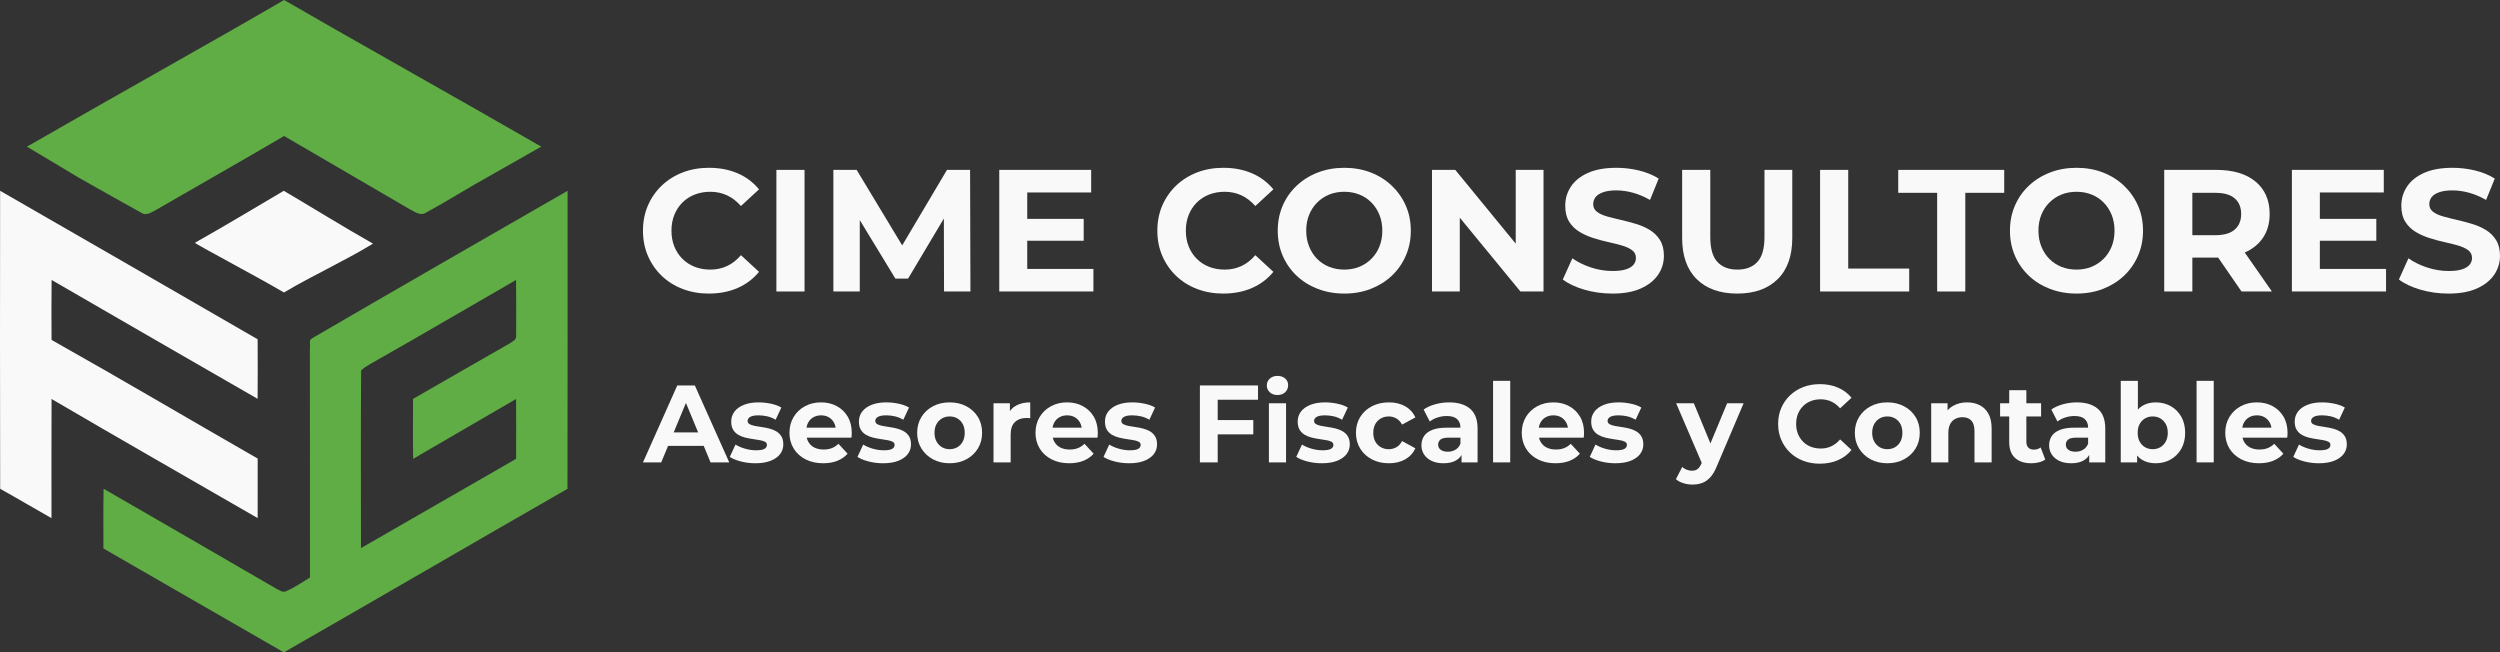 <?xml version="1.0" encoding="UTF-8"?>
<svg id="Capa_2" data-name="Capa 2" xmlns="http://www.w3.org/2000/svg" viewBox="0 0 8297.23 2165.17">
  <rect x="0" y="0" width="8297.23" height="2165.17" fill="#333333" stroke="none"/>
  <defs>
    <style>
      .cls-1 {
        fill: #f9f9f9;
      }

      .cls-2 {
        fill: #60ac45;
      }
    </style>
  </defs>
  <g id="Layer_1" data-name="Layer 1">
    <g>
      <g>
        <path class="cls-2" d="M942.94,0C712.33,134.36,366.7,326.83,89.34,486.82c63.65,37.96,174.76,104.33,168.48,100.79,71.71,40.5,138.81,78.82,210.21,118.01,15.59,11.53,32.64.22,47.12-7.39,142.13-82.42,286.21-163.63,427.79-246.84,140.35,82.23,277.19,161.28,416.65,242.92,16.49,8.18,35.64,23.74,54.25,11.42,71.4-38.64,142.23-84.02,213.41-122.99,49.74-28.33,140.95-80.22,169.13-96.09C1511.65,322.6,1128.4,108.11,942.94,0Z"/>
        <g>
          <path class="cls-1" d="M.36,633.21c285.31,163.55,569.87,328.52,854.69,492.82.33,65.94.59,131.79-.08,197.65-227.9-131.46-456.22-262.33-683.7-394.54-.84,66.27-.5,132.71-.17,199.07,229.4,128.78,455.8,262.92,684.12,393.71.17,65.85.25,131.71-.08,197.56-228.07-131.71-456.8-262.16-684.03-395.29-.75,131.79-.08,263.58-.25,395.46-57-32.01-113.16-65.6-170.32-97.28C-.31,1292.68.02,962.9.36,633.21Z"/>
          <path class="cls-2" d="M1035.31,1123.03c282.14-164.3,565.28-327.1,848.42-489.81-.08,329.69.5,659.46-.33,989.15-314.23,180.18-627.12,362.62-941.35,542.8-199.49-115.16-399.39-229.57-598.79-344.82,0-66.11-.67-132.13.5-198.23,191.96,110.23,383.09,221.8,574.72,332.53,9.11,3.93,19.31,12.54,29.84,7.94,28.5-11.95,53.99-30,80.4-45.88-.25-254.14.25-508.37-.25-762.59,2.17-9.86-4.43-25.66,6.85-31.09ZM1230.03,1207.35c-11.2,6.35-22.31,13.2-31.51,22.23-1.42,196.48-.42,393.04-.5,589.51,171.82-98.36,343.06-197.9,514.88-296.26.25-66.19.33-132.46-.08-198.65-113.66,66.36-227.82,132.21-341.56,198.57-1.42-66.27-.42-132.63-.42-198.9,106.22-60.67,211.77-122.27,318.16-182.6,10.2-6.85,26.41-12.87,23.99-28.25.33-61.26.25-122.6-.25-183.86-161.04,92.51-320.92,186.95-482.71,278.21Z"/>
        </g>
        <path class="cls-1" d="M647.08,805.67c94.04-52.96,201.8-117.64,294.83-172.45,97.04,57.11,198.02,119.9,296.07,175.43-96.61,58.83-198.27,104.13-295.45,162.09-93.32-54.82-295.31-161.2-295.45-165.07Z"/>
      </g>
      <g>
        <g>
          <path class="cls-1" d="M2352.49,974.34c-31.13,0-60.06-5.1-86.77-15.28-26.72-10.18-49.87-24.69-69.47-43.53-19.6-18.83-34.88-40.93-45.84-66.3s-16.43-53.23-16.43-83.6,5.48-58.23,16.43-83.6,26.32-47.47,46.12-66.3c19.79-18.83,42.95-33.34,69.47-43.53,26.52-10.18,55.54-15.28,87.06-15.28,34.97,0,66.59,6.05,94.84,18.16,28.25,12.11,51.98,29.89,71.2,53.33l-59.96,55.35c-13.84-15.76-29.21-27.58-46.12-35.46-16.92-7.87-35.37-11.82-55.35-11.82-18.84,0-36.13,3.08-51.89,9.22-15.76,6.15-29.4,14.99-40.93,26.52-11.53,11.53-20.47,25.18-26.81,40.93-6.34,15.76-9.51,33.25-9.51,52.47s3.17,36.71,9.51,52.47c6.34,15.76,15.28,29.4,26.81,40.94s25.17,20.38,40.93,26.52c15.76,6.15,33.05,9.22,51.89,9.22,19.98,0,38.43-3.94,55.35-11.82,16.91-7.87,32.29-19.89,46.12-36.04l59.96,55.35c-19.22,23.45-42.95,41.32-71.2,53.62s-60.06,18.45-95.42,18.45Z"/>
          <path class="cls-1" d="M2576.77,967.42v-403.58h93.4v403.58h-93.4Z"/>
          <path class="cls-1" d="M2765.87,967.42v-403.58h77.26l171.81,284.82h-40.93l168.93-284.82h76.68l1.15,403.58h-87.63l-.58-269.25h16.14l-134.91,226.58h-42.09l-137.79-226.58h19.6v269.25h-87.63Z"/>
          <path class="cls-1" d="M3316.47,967.42v-403.58h304.99v74.95h-212.17v253.68h219.67v74.95h-312.49ZM3402.37,799.07v-72.64h194.3v72.64h-194.3Z"/>
          <path class="cls-1" d="M4059.63,974.34c-31.13,0-60.06-5.1-86.77-15.28-26.72-10.18-49.87-24.69-69.47-43.53-19.6-18.83-34.88-40.93-45.84-66.3s-16.43-53.23-16.43-83.6,5.48-58.23,16.43-83.6,26.32-47.47,46.12-66.3c19.79-18.83,42.95-33.34,69.47-43.53,26.52-10.18,55.54-15.28,87.06-15.28,34.97,0,66.59,6.05,94.84,18.16,28.25,12.11,51.98,29.89,71.2,53.33l-59.96,55.35c-13.84-15.76-29.21-27.58-46.12-35.46-16.92-7.87-35.37-11.82-55.35-11.82-18.84,0-36.13,3.08-51.89,9.22-15.77,6.15-29.4,14.99-40.94,26.52s-20.47,25.18-26.81,40.93c-6.34,15.76-9.51,33.25-9.51,52.47s3.17,36.71,9.51,52.47c6.34,15.76,15.28,29.4,26.81,40.94,11.53,11.53,25.17,20.38,40.94,26.52,15.76,6.15,33.05,9.22,51.89,9.22,19.98,0,38.43-3.94,55.35-11.82,16.91-7.87,32.29-19.89,46.12-36.04l59.96,55.35c-19.22,23.45-42.95,41.32-71.2,53.62s-60.06,18.45-95.42,18.45Z"/>
          <path class="cls-1" d="M4462.06,974.34c-31.91,0-61.4-5.19-88.5-15.57s-50.55-24.98-70.34-43.82c-19.8-18.83-35.17-40.93-46.12-66.3s-16.43-53.04-16.43-83.02,5.48-57.66,16.43-83.02c10.95-25.37,26.42-47.47,46.41-66.3,19.98-18.83,43.43-33.44,70.34-43.82,26.9-10.38,56.11-15.57,87.64-15.57s61.2,5.19,87.92,15.57c26.71,10.38,49.96,24.99,69.76,43.82,19.79,18.84,35.26,40.84,46.41,66.01,11.14,25.18,16.72,52.95,16.72,83.31s-5.58,57.75-16.72,83.31c-11.15,25.57-26.62,47.66-46.41,66.3-19.8,18.65-43.05,33.15-69.76,43.53-26.72,10.38-55.83,15.57-87.35,15.57ZM4461.49,894.77c18.06,0,34.68-3.07,49.87-9.22,15.18-6.14,28.54-14.99,40.07-26.52,11.53-11.53,20.47-25.17,26.81-40.94,6.34-15.76,9.51-33.24,9.51-52.47s-3.17-36.7-9.51-52.47c-6.34-15.76-15.19-29.4-26.52-40.93-11.34-11.53-24.7-20.37-40.07-26.52-15.38-6.14-32.1-9.22-50.16-9.22s-34.69,3.08-49.87,9.22c-15.19,6.15-28.54,14.99-40.07,26.52s-20.47,25.18-26.81,40.93c-6.34,15.76-9.51,33.25-9.51,52.47s3.17,36.23,9.51,52.18c6.34,15.95,15.18,29.69,26.52,41.22,11.33,11.53,24.69,20.38,40.07,26.52,15.37,6.15,32.09,9.22,50.16,9.22Z"/>
          <path class="cls-1" d="M4752.64,967.42v-403.58h77.26l238.11,290.58h-37.48v-290.58h92.25v403.58h-76.68l-238.69-290.58h37.48v290.58h-92.25Z"/>
          <path class="cls-1" d="M5351.1,974.34c-32.29,0-63.23-4.32-92.82-12.97-29.6-8.65-53.43-19.89-71.49-33.73l31.71-70.34c17.3,12.31,37.76,22.4,61.4,30.27,23.64,7.88,47.57,11.82,71.78,11.82,18.45,0,33.34-1.82,44.68-5.48,11.33-3.65,19.69-8.74,25.08-15.28,5.38-6.53,8.07-14.03,8.07-22.49,0-10.76-4.23-19.31-12.68-25.66-8.46-6.34-19.6-11.53-33.44-15.57-13.84-4.04-29.12-7.87-45.84-11.53-16.72-3.65-33.44-8.16-50.16-13.55-16.72-5.38-32-12.3-45.84-20.76-13.84-8.45-25.08-19.6-33.73-33.44-8.65-13.84-12.97-31.51-12.97-53.04,0-23.06,6.24-44.11,18.74-63.13,12.49-19.03,31.32-34.21,56.5-45.55,25.17-11.33,56.79-17.01,94.84-17.01,25.37,0,50.35,2.98,74.95,8.94,24.59,5.96,46.31,14.9,65.15,26.81l-28.83,70.92c-18.84-10.76-37.67-18.74-56.5-23.93-18.84-5.19-37.29-7.78-55.35-7.78s-32.86,2.12-44.39,6.34c-11.53,4.23-19.8,9.71-24.79,16.43-5,6.73-7.49,14.51-7.49,23.35,0,10.38,4.22,18.74,12.68,25.08,8.45,6.34,19.6,11.44,33.44,15.28,13.84,3.85,29.12,7.69,45.84,11.53,16.72,3.85,33.44,8.27,50.16,13.26,16.72,5,32,11.73,45.83,20.18,13.84,8.46,25.08,19.6,33.73,33.44,8.65,13.84,12.97,31.33,12.97,52.47,0,22.68-6.34,43.44-19.03,62.27-12.68,18.84-31.62,34.02-56.79,45.55-25.18,11.53-56.99,17.3-95.42,17.3Z"/>
          <path class="cls-1" d="M5765.63,974.34c-57.28,0-102.05-15.95-134.34-47.85-32.29-31.9-48.43-77.45-48.43-136.64v-226.01h93.4v222.55c0,38.44,7.87,66.11,23.64,83.02,15.76,16.92,37.85,25.37,66.3,25.37s50.54-8.45,66.3-25.37c15.76-16.91,23.64-44.58,23.64-83.02v-222.55h92.25v226.01c0,59.2-16.14,104.74-48.43,136.64-32.29,31.91-77.07,47.85-134.34,47.85Z"/>
          <path class="cls-1" d="M6040.64,967.42v-403.58h93.4v327.48h202.37v76.1h-295.77Z"/>
          <path class="cls-1" d="M6429.23,967.42v-327.48h-129.15v-76.1h351.69v76.1h-129.15v327.48h-93.4Z"/>
          <path class="cls-1" d="M6892.19,974.34c-31.91,0-61.4-5.19-88.5-15.57s-50.55-24.98-70.34-43.82c-19.8-18.83-35.17-40.93-46.12-66.3s-16.43-53.04-16.43-83.02,5.48-57.66,16.43-83.02c10.96-25.37,26.42-47.47,46.41-66.3,19.98-18.83,43.43-33.44,70.34-43.82,26.9-10.38,56.11-15.57,87.64-15.57s61.2,5.19,87.92,15.57c26.71,10.38,49.96,24.99,69.76,43.82,19.79,18.84,35.26,40.84,46.41,66.01,11.14,25.18,16.72,52.95,16.72,83.31s-5.58,57.75-16.72,83.31c-11.15,25.57-26.62,47.66-46.41,66.3-19.8,18.65-43.05,33.15-69.76,43.53-26.72,10.38-55.84,15.57-87.35,15.57ZM6891.62,894.77c18.06,0,34.68-3.07,49.87-9.22,15.18-6.14,28.54-14.99,40.07-26.52,11.53-11.53,20.47-25.17,26.81-40.94,6.34-15.76,9.51-33.24,9.51-52.47s-3.17-36.7-9.51-52.47c-6.34-15.76-15.19-29.4-26.52-40.93-11.34-11.53-24.7-20.37-40.07-26.52-15.38-6.14-32.1-9.22-50.16-9.22s-34.69,3.08-49.87,9.22c-15.19,6.15-28.54,14.99-40.07,26.52-11.53,11.53-20.47,25.18-26.81,40.93-6.34,15.76-9.51,33.25-9.51,52.47s3.17,36.23,9.51,52.18c6.34,15.95,15.18,29.69,26.52,41.22,11.33,11.53,24.69,20.38,40.07,26.52,15.37,6.15,32.09,9.22,50.16,9.22Z"/>
          <path class="cls-1" d="M7182.77,967.42v-403.58h172.39c56.12,0,99.74,12.97,130.88,38.92,31.13,25.94,46.7,61.79,46.7,107.53,0,29.98-7.12,55.83-21.33,77.55-14.22,21.72-34.4,38.34-60.54,49.87-26.14,11.53-57.28,17.3-93.4,17.3h-122.8l41.51-40.94v153.36h-93.4ZM7276.17,824.43l-41.51-43.82h117.62c28.83,0,50.35-6.24,64.57-18.74,14.21-12.49,21.33-29.69,21.33-51.6s-7.12-39.58-21.33-51.89c-14.22-12.3-35.75-18.45-64.57-18.45h-117.62l41.51-44.39v228.89ZM7439.33,967.42l-100.9-146.44h99.74l102.05,146.44h-100.9Z"/>
          <path class="cls-1" d="M7606.53,967.42v-403.58h304.99v74.95h-212.17v253.68h219.67v74.95h-312.49ZM7692.43,799.07v-72.64h194.3v72.64h-194.3Z"/>
          <path class="cls-1" d="M8125.99,974.34c-32.29,0-63.23-4.32-92.82-12.97-29.6-8.65-53.43-19.89-71.49-33.73l31.71-70.34c17.3,12.31,37.76,22.4,61.4,30.27,23.64,7.88,47.57,11.82,71.78,11.82,18.45,0,33.34-1.82,44.68-5.48,11.33-3.65,19.69-8.74,25.08-15.28,5.38-6.53,8.07-14.03,8.07-22.49,0-10.76-4.23-19.31-12.68-25.66-8.46-6.34-19.6-11.53-33.44-15.57-13.84-4.04-29.12-7.87-45.84-11.53-16.72-3.65-33.44-8.16-50.16-13.55-16.72-5.38-32-12.3-45.84-20.76-13.84-8.45-25.08-19.6-33.73-33.44-8.65-13.84-12.97-31.51-12.97-53.04,0-23.06,6.24-44.11,18.74-63.13,12.49-19.03,31.32-34.21,56.5-45.55,25.17-11.33,56.79-17.01,94.84-17.01,25.37,0,50.35,2.98,74.95,8.94,24.59,5.96,46.31,14.9,65.15,26.81l-28.83,70.92c-18.84-10.76-37.67-18.74-56.5-23.93-18.84-5.19-37.29-7.78-55.35-7.78s-32.86,2.12-44.39,6.34c-11.53,4.23-19.8,9.71-24.79,16.43-5,6.73-7.49,14.51-7.49,23.35,0,10.38,4.22,18.74,12.68,25.08,8.45,6.34,19.6,11.44,33.44,15.28,13.84,3.85,29.12,7.69,45.84,11.53,16.72,3.85,33.44,8.27,50.16,13.26,16.72,5,32,11.73,45.83,20.18,13.84,8.46,25.08,19.6,33.73,33.44,8.65,13.84,12.97,31.33,12.97,52.47,0,22.68-6.34,43.44-19.03,62.27-12.68,18.84-31.62,34.02-56.79,45.55-25.18,11.53-56.99,17.3-95.42,17.3Z"/>
        </g>
        <g>
          <path class="cls-1" d="M2133.98,1534.58l113.79-255.3h58.35l114.15,255.3h-62l-93.37-225.39h23.34l-93.73,225.39h-60.54ZM2190.88,1479.87l15.68-44.86h131.3l16.05,44.86h-163.03Z"/>
          <path class="cls-1" d="M2507.08,1537.5c-16.78,0-32.89-2.01-48.32-6.02-15.44-4.01-27.66-9.06-36.65-15.14l18.96-40.85c8.99,5.6,19.63,10.16,31.91,13.68,12.28,3.53,24.37,5.29,36.29,5.29,13.13,0,22.43-1.58,27.9-4.74,5.47-3.16,8.21-7.53,8.21-13.13,0-4.62-2.13-8.08-6.38-10.39-4.26-2.31-9.91-4.07-16.96-5.29-7.05-1.21-14.77-2.43-23.16-3.65-8.39-1.21-16.84-2.86-25.35-4.92-8.51-2.06-16.29-5.16-23.34-9.3-7.05-4.13-12.71-9.72-16.96-16.78-4.26-7.05-6.38-16.17-6.38-27.35,0-12.4,3.58-23.34,10.76-32.82,7.17-9.48,17.56-16.96,31.18-22.43,13.61-5.47,29.91-8.21,48.87-8.21,13.37,0,26.99,1.46,40.85,4.38,13.86,2.92,25.4,7.17,34.65,12.76l-18.97,40.48c-9.48-5.59-19.03-9.42-28.63-11.49-9.61-2.06-18.91-3.1-27.9-3.1-12.64,0-21.88,1.7-27.72,5.11-5.84,3.41-8.75,7.78-8.75,13.13,0,4.87,2.13,8.51,6.38,10.94,4.25,2.43,9.9,4.38,16.96,5.83,7.05,1.46,14.77,2.74,23.16,3.83,8.39,1.09,16.83,2.74,25.35,4.92,8.51,2.19,16.23,5.29,23.16,9.3,6.93,4.01,12.58,9.48,16.96,16.41,4.38,6.93,6.56,15.99,6.56,27.17,0,12.16-3.65,22.92-10.94,32.28-7.29,9.36-17.81,16.72-31.55,22.07-13.74,5.34-30.45,8.02-50.15,8.02Z"/>
          <path class="cls-1" d="M2732.1,1537.5c-22.37,0-42-4.38-58.9-13.13-16.9-8.75-29.97-20.73-39.21-35.92-9.24-15.19-13.86-32.52-13.86-51.97s4.56-37.14,13.68-52.34c9.12-15.19,21.58-27.11,37.38-35.74,15.8-8.63,33.67-12.95,53.61-12.95s36.53,4.07,51.97,12.22c15.44,8.15,27.66,19.82,36.65,35.01,8.99,15.2,13.49,33.37,13.49,54.52,0,2.19-.13,4.68-.37,7.48-.25,2.8-.49,5.41-.73,7.84h-159.38v-33.19h129.47l-21.88,9.85c0-10.21-2.07-19.08-6.2-26.62-4.14-7.53-9.85-13.43-17.14-17.69-7.29-4.25-15.81-6.38-25.53-6.38s-18.3,2.13-25.71,6.38c-7.42,4.26-13.19,10.21-17.32,17.87-4.14,7.66-6.2,16.72-6.2,27.17v8.75c0,10.7,2.37,20.12,7.11,28.27,4.74,8.15,11.43,14.35,20.06,18.6,8.63,4.26,18.78,6.38,30.45,6.38,10.45,0,19.63-1.58,27.54-4.74,7.9-3.16,15.13-7.9,21.7-14.22l30.27,32.82c-9,10.21-20.3,18.05-33.92,23.52-13.62,5.47-29.3,8.21-47.05,8.21Z"/>
          <path class="cls-1" d="M2930.87,1537.5c-16.78,0-32.89-2.01-48.32-6.02-15.44-4.01-27.66-9.06-36.65-15.14l18.96-40.85c8.99,5.6,19.63,10.16,31.91,13.68,12.28,3.53,24.37,5.29,36.29,5.29,13.13,0,22.43-1.58,27.9-4.74,5.47-3.16,8.21-7.53,8.21-13.13,0-4.62-2.13-8.08-6.38-10.39-4.26-2.31-9.91-4.07-16.96-5.29-7.06-1.21-14.77-2.43-23.16-3.65-8.39-1.21-16.84-2.86-25.35-4.92-8.51-2.06-16.29-5.16-23.34-9.3-7.05-4.13-12.71-9.72-16.96-16.78-4.26-7.05-6.38-16.17-6.38-27.35,0-12.4,3.58-23.34,10.76-32.82,7.17-9.48,17.56-16.96,31.18-22.43,13.61-5.47,29.91-8.21,48.87-8.21,13.37,0,26.99,1.46,40.85,4.38,13.86,2.92,25.4,7.17,34.65,12.76l-18.97,40.48c-9.48-5.59-19.03-9.42-28.63-11.49-9.61-2.06-18.91-3.1-27.9-3.1-12.65,0-21.88,1.7-27.72,5.11-5.84,3.41-8.75,7.78-8.75,13.13,0,4.87,2.12,8.51,6.38,10.94,4.25,2.43,9.9,4.38,16.96,5.83,7.05,1.46,14.77,2.74,23.16,3.83,8.39,1.09,16.83,2.74,25.35,4.92,8.51,2.19,16.23,5.29,23.16,9.3,6.93,4.01,12.58,9.48,16.96,16.41,4.38,6.93,6.56,15.99,6.56,27.17,0,12.16-3.65,22.92-10.94,32.28-7.29,9.36-17.81,16.72-31.55,22.07-13.74,5.34-30.45,8.02-50.15,8.02Z"/>
          <path class="cls-1" d="M3151.88,1537.5c-20.91,0-39.45-4.38-55.62-13.13-16.17-8.75-28.94-20.73-38.29-35.92-9.36-15.19-14.04-32.52-14.04-51.97s4.68-37.14,14.04-52.34c9.36-15.19,22.12-27.11,38.29-35.74,16.17-8.63,34.7-12.95,55.62-12.95s39.14,4.32,55.44,12.95c16.29,8.63,29.05,20.49,38.29,35.56,9.24,15.08,13.86,32.58,13.86,52.52s-4.62,36.78-13.86,51.97c-9.24,15.2-22.01,27.17-38.29,35.92-16.29,8.75-34.77,13.13-55.44,13.13ZM3151.88,1490.81c9.48,0,17.99-2.19,25.53-6.56,7.53-4.38,13.49-10.63,17.87-18.78,4.38-8.14,6.57-17.81,6.57-29s-2.19-21.15-6.57-29.18c-4.38-8.02-10.34-14.22-17.87-18.6-7.54-4.38-16.05-6.57-25.53-6.57s-18,2.19-25.53,6.57c-7.54,4.38-13.56,10.58-18.05,18.6-4.5,8.02-6.75,17.75-6.75,29.18s2.25,20.85,6.75,29c4.5,8.15,10.51,14.41,18.05,18.78,7.53,4.38,16.05,6.56,25.53,6.56Z"/>
          <path class="cls-1" d="M3297.4,1534.58v-196.21h54.34v55.44l-7.66-16.05c5.83-13.86,15.19-24.37,28.08-31.55,12.88-7.17,28.57-10.76,47.05-10.76v52.52c-2.43-.24-4.62-.42-6.56-.55-1.95-.12-4.01-.18-6.2-.18-15.56,0-28.15,4.44-37.75,13.31-9.61,8.88-14.41,22.67-14.41,41.39v92.64h-56.89Z"/>
          <path class="cls-1" d="M3548.69,1537.5c-22.37,0-42-4.38-58.9-13.13-16.9-8.75-29.97-20.73-39.21-35.92-9.24-15.19-13.86-32.52-13.86-51.97s4.56-37.14,13.68-52.34c9.12-15.19,21.58-27.11,37.38-35.74,15.8-8.63,33.67-12.95,53.61-12.95s36.53,4.07,51.97,12.22c15.44,8.15,27.66,19.82,36.65,35.01,8.99,15.2,13.49,33.37,13.49,54.52,0,2.19-.13,4.68-.36,7.48-.25,2.8-.49,5.41-.73,7.84h-159.38v-33.19h129.47l-21.88,9.85c0-10.21-2.07-19.08-6.2-26.62-4.14-7.53-9.85-13.43-17.14-17.69-7.29-4.25-15.81-6.38-25.53-6.38s-18.3,2.13-25.71,6.38c-7.42,4.26-13.19,10.21-17.32,17.87-4.14,7.66-6.2,16.72-6.2,27.17v8.75c0,10.7,2.37,20.12,7.11,28.27,4.74,8.15,11.43,14.35,20.06,18.6,8.63,4.26,18.78,6.38,30.45,6.38,10.45,0,19.63-1.58,27.54-4.74,7.9-3.16,15.14-7.9,21.7-14.22l30.27,32.82c-9,10.21-20.3,18.05-33.92,23.52-13.62,5.47-29.3,8.21-47.05,8.21Z"/>
          <path class="cls-1" d="M3747.46,1537.5c-16.78,0-32.89-2.01-48.32-6.02-15.44-4.01-27.66-9.06-36.65-15.14l18.96-40.85c8.99,5.6,19.63,10.16,31.91,13.68,12.27,3.53,24.37,5.29,36.29,5.29,13.13,0,22.43-1.58,27.9-4.74,5.47-3.16,8.21-7.53,8.21-13.13,0-4.62-2.13-8.08-6.38-10.39-4.26-2.31-9.91-4.07-16.96-5.29-7.06-1.21-14.77-2.43-23.16-3.65-8.39-1.21-16.84-2.86-25.35-4.92-8.51-2.06-16.29-5.16-23.34-9.3-7.05-4.13-12.71-9.72-16.96-16.78-4.26-7.05-6.38-16.17-6.38-27.35,0-12.4,3.58-23.34,10.76-32.82,7.17-9.48,17.56-16.96,31.18-22.43,13.61-5.47,29.91-8.21,48.87-8.21,13.37,0,26.99,1.46,40.85,4.38,13.86,2.92,25.4,7.17,34.65,12.76l-18.96,40.48c-9.48-5.59-19.03-9.42-28.63-11.49-9.61-2.06-18.91-3.1-27.9-3.1-12.65,0-21.88,1.7-27.72,5.11-5.84,3.41-8.75,7.78-8.75,13.13,0,4.87,2.12,8.51,6.38,10.94,4.25,2.43,9.9,4.38,16.96,5.83,7.05,1.46,14.77,2.74,23.16,3.83,8.39,1.09,16.83,2.74,25.35,4.92,8.51,2.19,16.23,5.29,23.16,9.3s12.58,9.48,16.96,16.41c4.38,6.93,6.56,15.99,6.56,27.17,0,12.16-3.65,22.92-10.94,32.28-7.29,9.36-17.81,16.72-31.55,22.07-13.74,5.34-30.45,8.02-50.15,8.02Z"/>
          <path class="cls-1" d="M3982.32,1534.58v-255.3h192.93v47.41h-133.85v207.88h-59.08ZM4037.03,1441.58v-47.41h122.54v47.41h-122.54Z"/>
          <path class="cls-1" d="M4239.8,1311.01c-10.46,0-18.96-3.04-25.53-9.12-6.56-6.08-9.85-13.61-9.85-22.61s3.28-16.53,9.85-22.61c6.57-6.07,15.07-9.12,25.53-9.12s18.96,2.86,25.53,8.57c6.56,5.72,9.85,13.07,9.85,22.06,0,9.48-3.23,17.32-9.67,23.52-6.44,6.2-15.02,9.3-25.71,9.3ZM4211.36,1534.58v-196.21h56.9v196.21h-56.9Z"/>
          <path class="cls-1" d="M4387.14,1537.5c-16.78,0-32.89-2.01-48.32-6.02-15.44-4.01-27.66-9.06-36.65-15.14l18.96-40.85c8.99,5.6,19.63,10.16,31.91,13.68,12.27,3.53,24.37,5.29,36.29,5.29,13.13,0,22.43-1.58,27.9-4.74,5.47-3.16,8.21-7.53,8.21-13.13,0-4.62-2.13-8.08-6.38-10.39-4.26-2.31-9.91-4.07-16.96-5.29-7.05-1.21-14.77-2.43-23.16-3.65-8.39-1.21-16.84-2.86-25.35-4.92-8.51-2.06-16.29-5.16-23.34-9.3-7.05-4.13-12.71-9.72-16.96-16.78-4.26-7.05-6.38-16.17-6.38-27.35,0-12.4,3.58-23.34,10.76-32.82,7.17-9.48,17.56-16.96,31.18-22.43,13.61-5.47,29.91-8.21,48.87-8.21,13.37,0,26.99,1.46,40.85,4.38,13.86,2.92,25.4,7.17,34.65,12.76l-18.96,40.48c-9.48-5.59-19.03-9.42-28.63-11.49-9.61-2.06-18.91-3.1-27.9-3.1-12.64,0-21.88,1.7-27.72,5.11-5.84,3.41-8.75,7.78-8.75,13.13,0,4.87,2.13,8.51,6.38,10.94,4.25,2.43,9.9,4.38,16.96,5.83,7.05,1.46,14.77,2.74,23.16,3.83,8.39,1.09,16.83,2.74,25.35,4.92,8.51,2.19,16.23,5.29,23.16,9.3,6.93,4.01,12.58,9.48,16.96,16.41,4.38,6.93,6.56,15.99,6.56,27.17,0,12.16-3.65,22.92-10.94,32.28-7.29,9.36-17.81,16.72-31.55,22.07-13.74,5.34-30.45,8.02-50.15,8.02Z"/>
          <path class="cls-1" d="M4609.61,1537.5c-21.15,0-40-4.31-56.53-12.95-16.54-8.63-29.48-20.61-38.84-35.92-9.36-15.32-14.04-32.7-14.04-52.15s4.68-37.14,14.04-52.34c9.36-15.19,22.3-27.11,38.84-35.74,16.53-8.63,35.38-12.95,56.53-12.95s38.66,4.32,53.98,12.95c15.32,8.63,26.62,20.97,33.92,37.02l-44.13,23.71c-5.11-9.24-11.49-16.05-19.15-20.42-7.66-4.38-15.99-6.57-24.98-6.57-9.73,0-18.48,2.19-26.26,6.57-7.78,4.38-13.92,10.58-18.42,18.6-4.5,8.02-6.75,17.75-6.75,29.18s2.24,21.15,6.75,29.18c4.5,8.02,10.63,14.22,18.42,18.6,7.78,4.38,16.53,6.56,26.26,6.56,8.99,0,17.32-2.12,24.98-6.38,7.66-4.25,14.04-11.12,19.15-20.61l44.13,24.07c-7.29,15.81-18.6,28.03-33.92,36.65-15.32,8.63-33.31,12.95-53.98,12.95Z"/>
          <path class="cls-1" d="M4790.87,1537.5c-15.32,0-28.45-2.62-39.39-7.84s-19.33-12.34-25.17-21.33c-5.83-8.99-8.75-19.08-8.75-30.27s2.86-21.88,8.57-30.64c5.71-8.75,14.77-15.62,27.17-20.61,12.4-4.98,28.57-7.48,48.51-7.48h52.15v33.19h-45.95c-13.37,0-22.56,2.19-27.54,6.56-4.99,4.38-7.48,9.85-7.48,16.41,0,7.29,2.86,13.07,8.57,17.32,5.71,4.26,13.55,6.38,23.52,6.38s17.99-2.25,25.53-6.75c7.53-4.5,13-11.12,16.41-19.88l8.75,26.26c-4.14,12.64-11.67,22.25-22.61,28.81-10.94,6.57-25.04,9.85-42.31,9.85ZM4850.68,1534.58v-38.29l-3.65-8.39v-68.57c0-12.16-3.71-21.64-11.12-28.45-7.42-6.8-18.78-10.21-34.1-10.21-10.46,0-20.73,1.64-30.82,4.92-10.09,3.28-18.66,7.72-25.71,13.31l-20.42-39.75c10.7-7.53,23.58-13.37,38.66-17.51,15.07-4.13,30.39-6.2,45.95-6.2,29.91,0,53.12,7.05,69.66,21.15,16.53,14.1,24.8,36.11,24.8,66.01v111.97h-53.25Z"/>
          <path class="cls-1" d="M4955.35,1534.58v-270.62h56.89v270.62h-56.89Z"/>
          <path class="cls-1" d="M5162.5,1537.5c-22.37,0-42-4.38-58.9-13.13-16.9-8.75-29.97-20.73-39.21-35.92-9.24-15.19-13.86-32.52-13.86-51.97s4.56-37.14,13.68-52.34c9.12-15.19,21.58-27.11,37.38-35.74,15.8-8.63,33.67-12.95,53.61-12.95s36.53,4.07,51.97,12.22c15.44,8.15,27.66,19.82,36.65,35.01,8.99,15.2,13.5,33.37,13.5,54.52,0,2.19-.13,4.68-.37,7.48-.25,2.8-.49,5.41-.73,7.84h-159.38v-33.19h129.47l-21.88,9.85c0-10.21-2.07-19.08-6.2-26.62-4.14-7.53-9.85-13.43-17.14-17.69-7.29-4.25-15.81-6.38-25.53-6.38s-18.3,2.13-25.71,6.38c-7.42,4.26-13.19,10.21-17.32,17.87-4.14,7.66-6.2,16.72-6.2,27.17v8.75c0,10.7,2.37,20.12,7.11,28.27,4.74,8.15,11.43,14.35,20.06,18.6,8.63,4.26,18.78,6.38,30.45,6.38,10.45,0,19.63-1.58,27.54-4.74,7.9-3.16,15.13-7.9,21.7-14.22l30.27,32.82c-9,10.21-20.3,18.05-33.92,23.52-13.62,5.47-29.3,8.21-47.05,8.21Z"/>
          <path class="cls-1" d="M5361.27,1537.5c-16.78,0-32.89-2.01-48.32-6.02-15.44-4.01-27.66-9.06-36.65-15.14l18.96-40.85c8.99,5.6,19.63,10.16,31.91,13.68,12.28,3.53,24.37,5.29,36.29,5.29,13.13,0,22.43-1.58,27.9-4.74,5.47-3.16,8.21-7.53,8.21-13.13,0-4.62-2.13-8.08-6.38-10.39-4.26-2.31-9.91-4.07-16.96-5.29-7.05-1.21-14.77-2.43-23.16-3.65-8.39-1.21-16.84-2.86-25.35-4.92-8.51-2.06-16.29-5.16-23.34-9.3-7.06-4.13-12.71-9.72-16.96-16.78-4.26-7.05-6.38-16.17-6.38-27.35,0-12.4,3.58-23.34,10.76-32.82,7.17-9.48,17.56-16.96,31.18-22.43,13.61-5.47,29.91-8.21,48.87-8.21,13.37,0,26.99,1.46,40.85,4.38,13.86,2.92,25.4,7.17,34.65,12.76l-18.96,40.48c-9.48-5.59-19.03-9.42-28.63-11.49-9.61-2.06-18.91-3.1-27.9-3.1-12.65,0-21.88,1.7-27.72,5.11-5.83,3.41-8.75,7.78-8.75,13.13,0,4.87,2.12,8.51,6.38,10.94,4.25,2.43,9.9,4.38,16.96,5.83,7.05,1.46,14.77,2.74,23.16,3.83,8.39,1.09,16.83,2.74,25.35,4.92,8.51,2.19,16.23,5.29,23.16,9.3s12.58,9.48,16.96,16.41c4.38,6.93,6.57,15.99,6.57,27.17,0,12.16-3.65,22.92-10.94,32.28-7.29,9.36-17.81,16.72-31.55,22.07-13.74,5.34-30.45,8.02-50.15,8.02Z"/>
          <path class="cls-1" d="M5616.92,1608.25c-10.21,0-20.3-1.58-30.27-4.74-9.97-3.16-18.12-7.54-24.44-13.13l20.79-40.48c4.38,3.89,9.42,6.93,15.14,9.12,5.71,2.19,11.36,3.28,16.96,3.28,8.02,0,14.41-1.89,19.15-5.65,4.74-3.77,9.05-10.03,12.95-18.78l10.21-24.07,4.38-6.2,70.39-169.23h54.71l-88.62,208.25c-6.33,15.8-13.56,28.2-21.7,37.2-8.15,8.99-17.14,15.32-26.99,18.96-9.85,3.65-20.73,5.47-32.64,5.47ZM5650.48,1542.24l-87.53-203.87h58.72l67.84,164.12-39.02,39.75Z"/>
          <path class="cls-1" d="M6039.62,1538.96c-19.7,0-37.99-3.23-54.89-9.67-16.9-6.44-31.55-15.62-43.95-27.54-12.4-11.91-22.07-25.89-28.99-41.94-6.93-16.05-10.39-33.67-10.39-52.88s3.46-36.84,10.39-52.88c6.93-16.05,16.65-30.03,29.18-41.94,12.52-11.91,27.17-21.09,43.95-27.54,16.78-6.44,35.13-9.67,55.07-9.67,22.12,0,42.12,3.83,60,11.49,17.87,7.66,32.88,18.91,45.04,33.74l-37.93,35.01c-8.75-9.97-18.48-17.44-29.18-22.43-10.7-4.98-22.37-7.48-35.01-7.48-11.92,0-22.86,1.95-32.82,5.84-9.97,3.89-18.6,9.48-25.89,16.78s-12.95,15.93-16.96,25.89c-4.01,9.97-6.02,21.03-6.02,33.19s2.01,23.22,6.02,33.19c4.01,9.97,9.67,18.6,16.96,25.89s15.92,12.89,25.89,16.78c9.97,3.89,20.91,5.84,32.82,5.84,12.64,0,24.31-2.49,35.01-7.48,10.7-4.98,20.42-12.58,29.18-22.79l37.93,35.01c-12.16,14.83-27.17,26.14-45.04,33.92-17.87,7.78-37.99,11.67-60.36,11.67Z"/>
          <path class="cls-1" d="M6263.91,1537.5c-20.91,0-39.45-4.38-55.62-13.13-16.17-8.75-28.94-20.73-38.29-35.92-9.36-15.19-14.04-32.52-14.04-51.97s4.68-37.14,14.04-52.34c9.36-15.19,22.12-27.11,38.29-35.74,16.17-8.63,34.7-12.95,55.62-12.95s39.14,4.32,55.44,12.95c16.29,8.63,29.05,20.49,38.29,35.56,9.24,15.08,13.86,32.58,13.86,52.52s-4.62,36.78-13.86,51.97c-9.24,15.2-22.01,27.17-38.29,35.92-16.29,8.75-34.77,13.13-55.44,13.13ZM6263.91,1490.81c9.48,0,17.99-2.19,25.53-6.56,7.53-4.38,13.49-10.63,17.87-18.78,4.38-8.14,6.56-17.81,6.56-29s-2.19-21.15-6.56-29.18c-4.38-8.02-10.34-14.22-17.87-18.6-7.54-4.38-16.05-6.57-25.53-6.57s-18,2.19-25.53,6.57c-7.54,4.38-13.56,10.58-18.05,18.6-4.5,8.02-6.75,17.75-6.75,29.18s2.25,20.85,6.75,29c4.5,8.15,10.51,14.41,18.05,18.78,7.53,4.38,16.05,6.56,25.53,6.56Z"/>
          <path class="cls-1" d="M6409.43,1534.58v-196.21h54.34v54.34l-10.21-16.41c7.05-13.13,17.14-23.22,30.27-30.27,13.13-7.05,28.08-10.58,44.86-10.58,15.56,0,29.48,3.1,41.76,9.3,12.27,6.2,21.94,15.68,28.99,28.45,7.05,12.76,10.58,29.12,10.58,49.05v112.33h-56.89v-103.58c0-15.8-3.46-27.47-10.39-35.01-6.93-7.53-16.72-11.31-29.36-11.31-9,0-17.08,1.89-24.25,5.65-7.17,3.77-12.77,9.55-16.78,17.32-4.01,7.78-6.02,17.75-6.02,29.91v97.01h-56.89Z"/>
          <path class="cls-1" d="M6638.1,1382.13v-43.76h136.04v43.76h-136.04ZM6741.68,1537.5c-23.1,0-41.09-5.89-53.98-17.69-12.89-11.79-19.33-29.36-19.33-52.7v-172.14h56.9v171.41c0,8.27,2.19,14.65,6.56,19.15,4.38,4.5,10.33,6.75,17.87,6.75,8.99,0,16.65-2.43,22.98-7.29l15.32,40.12c-5.83,4.14-12.83,7.24-20.97,9.3-8.15,2.06-16.59,3.1-25.35,3.1Z"/>
          <path class="cls-1" d="M6874.07,1537.5c-15.32,0-28.45-2.62-39.39-7.84s-19.33-12.34-25.17-21.33c-5.83-8.99-8.75-19.08-8.75-30.27s2.86-21.88,8.57-30.64c5.71-8.75,14.77-15.62,27.17-20.61,12.4-4.98,28.57-7.48,48.51-7.48h52.15v33.19h-45.95c-13.37,0-22.56,2.19-27.54,6.56-4.99,4.38-7.48,9.85-7.48,16.41,0,7.29,2.86,13.07,8.57,17.32,5.71,4.26,13.55,6.38,23.52,6.38s17.99-2.25,25.53-6.75c7.53-4.5,13-11.12,16.41-19.88l8.75,26.26c-4.14,12.64-11.67,22.25-22.61,28.81-10.94,6.57-25.04,9.85-42.31,9.85ZM6933.89,1534.58v-38.29l-3.65-8.39v-68.57c0-12.16-3.71-21.64-11.12-28.45-7.42-6.8-18.78-10.21-34.1-10.21-10.46,0-20.73,1.64-30.82,4.92-10.09,3.28-18.66,7.72-25.71,13.31l-20.42-39.75c10.7-7.53,23.58-13.37,38.66-17.51,15.07-4.13,30.39-6.2,45.95-6.2,29.91,0,53.12,7.05,69.66,21.15,16.53,14.1,24.8,36.11,24.8,66.01v111.97h-53.25Z"/>
          <path class="cls-1" d="M7038.55,1534.58v-270.62h56.89v114.15l-3.65,57.99,1.09,58.35v40.12h-54.34ZM7154.53,1537.5c-17.27,0-32.09-3.65-44.5-10.94-12.4-7.29-21.88-18.42-28.45-33.37-6.56-14.95-9.85-33.86-9.85-56.71s3.46-42.06,10.39-56.89c6.93-14.83,16.59-25.89,29-33.19,12.4-7.29,26.86-10.94,43.4-10.94,18.48,0,35.07,4.14,49.78,12.4,14.71,8.27,26.38,19.94,35.01,35.01,8.63,15.08,12.95,32.95,12.95,53.61s-4.32,38.18-12.95,53.25c-8.63,15.08-20.3,26.81-35.01,35.19-14.71,8.39-31.31,12.58-49.78,12.58ZM7144.68,1490.81c9.48,0,17.93-2.19,25.35-6.56,7.41-4.38,13.37-10.63,17.87-18.78,4.5-8.14,6.75-17.81,6.75-29s-2.25-21.15-6.75-29.18c-4.5-8.02-10.46-14.22-17.87-18.6-7.42-4.38-15.87-6.57-25.35-6.57s-18,2.19-25.53,6.57c-7.54,4.38-13.49,10.58-17.87,18.6-4.38,8.02-6.57,17.75-6.57,29.18s2.19,20.85,6.57,29c4.38,8.15,10.33,14.41,17.87,18.78,7.53,4.38,16.05,6.56,25.53,6.56Z"/>
          <path class="cls-1" d="M7290.2,1534.58v-270.62h56.89v270.62h-56.89Z"/>
          <path class="cls-1" d="M7497.35,1537.5c-22.37,0-42-4.38-58.9-13.13-16.9-8.75-29.97-20.73-39.21-35.92-9.24-15.19-13.86-32.52-13.86-51.97s4.56-37.14,13.68-52.34c9.12-15.19,21.58-27.11,37.38-35.74,15.8-8.63,33.67-12.95,53.61-12.95s36.53,4.07,51.97,12.22c15.44,8.15,27.66,19.82,36.65,35.01,8.99,15.2,13.49,33.37,13.49,54.52,0,2.19-.12,4.68-.37,7.48-.24,2.8-.49,5.41-.73,7.84h-159.38v-33.19h129.47l-21.88,9.85c0-10.21-2.07-19.08-6.2-26.62-4.14-7.53-9.85-13.43-17.14-17.69-7.29-4.25-15.81-6.38-25.53-6.38s-18.3,2.13-25.71,6.38c-7.42,4.26-13.19,10.21-17.32,17.87-4.14,7.66-6.2,16.72-6.2,27.17v8.75c0,10.7,2.37,20.12,7.11,28.27,4.74,8.15,11.43,14.35,20.06,18.6,8.63,4.26,18.78,6.38,30.45,6.38,10.45,0,19.63-1.58,27.54-4.74,7.9-3.16,15.13-7.9,21.7-14.22l30.27,32.82c-9,10.21-20.3,18.05-33.92,23.52-13.62,5.47-29.3,8.21-47.05,8.21Z"/>
          <path class="cls-1" d="M7696.12,1537.5c-16.78,0-32.89-2.01-48.32-6.02-15.44-4.01-27.66-9.06-36.65-15.14l18.96-40.85c8.99,5.6,19.63,10.16,31.91,13.68,12.27,3.53,24.37,5.29,36.29,5.29,13.13,0,22.43-1.58,27.9-4.74,5.47-3.16,8.21-7.53,8.21-13.13,0-4.62-2.13-8.08-6.38-10.39-4.26-2.31-9.91-4.07-16.96-5.29-7.05-1.21-14.77-2.43-23.16-3.65-8.39-1.21-16.84-2.86-25.35-4.92-8.51-2.06-16.29-5.16-23.34-9.3-7.06-4.13-12.71-9.72-16.96-16.78-4.26-7.05-6.38-16.17-6.38-27.35,0-12.4,3.58-23.34,10.76-32.82,7.17-9.48,17.56-16.96,31.18-22.43,13.61-5.47,29.91-8.21,48.87-8.21,13.37,0,26.99,1.46,40.85,4.38,13.86,2.92,25.4,7.17,34.65,12.76l-18.96,40.48c-9.48-5.59-19.03-9.42-28.63-11.49-9.61-2.06-18.91-3.1-27.9-3.1-12.64,0-21.88,1.7-27.72,5.11-5.83,3.41-8.75,7.78-8.75,13.13,0,4.87,2.12,8.51,6.38,10.94,4.25,2.43,9.9,4.38,16.96,5.83,7.05,1.46,14.77,2.74,23.16,3.83,8.39,1.09,16.83,2.74,25.35,4.92,8.51,2.19,16.23,5.29,23.16,9.3,6.93,4.01,12.58,9.48,16.96,16.41,4.38,6.93,6.57,15.99,6.57,27.17,0,12.16-3.65,22.92-10.94,32.28-7.29,9.36-17.81,16.72-31.55,22.07-13.74,5.34-30.45,8.02-50.15,8.02Z"/>
        </g>
      </g>
    </g>
  </g>
</svg>